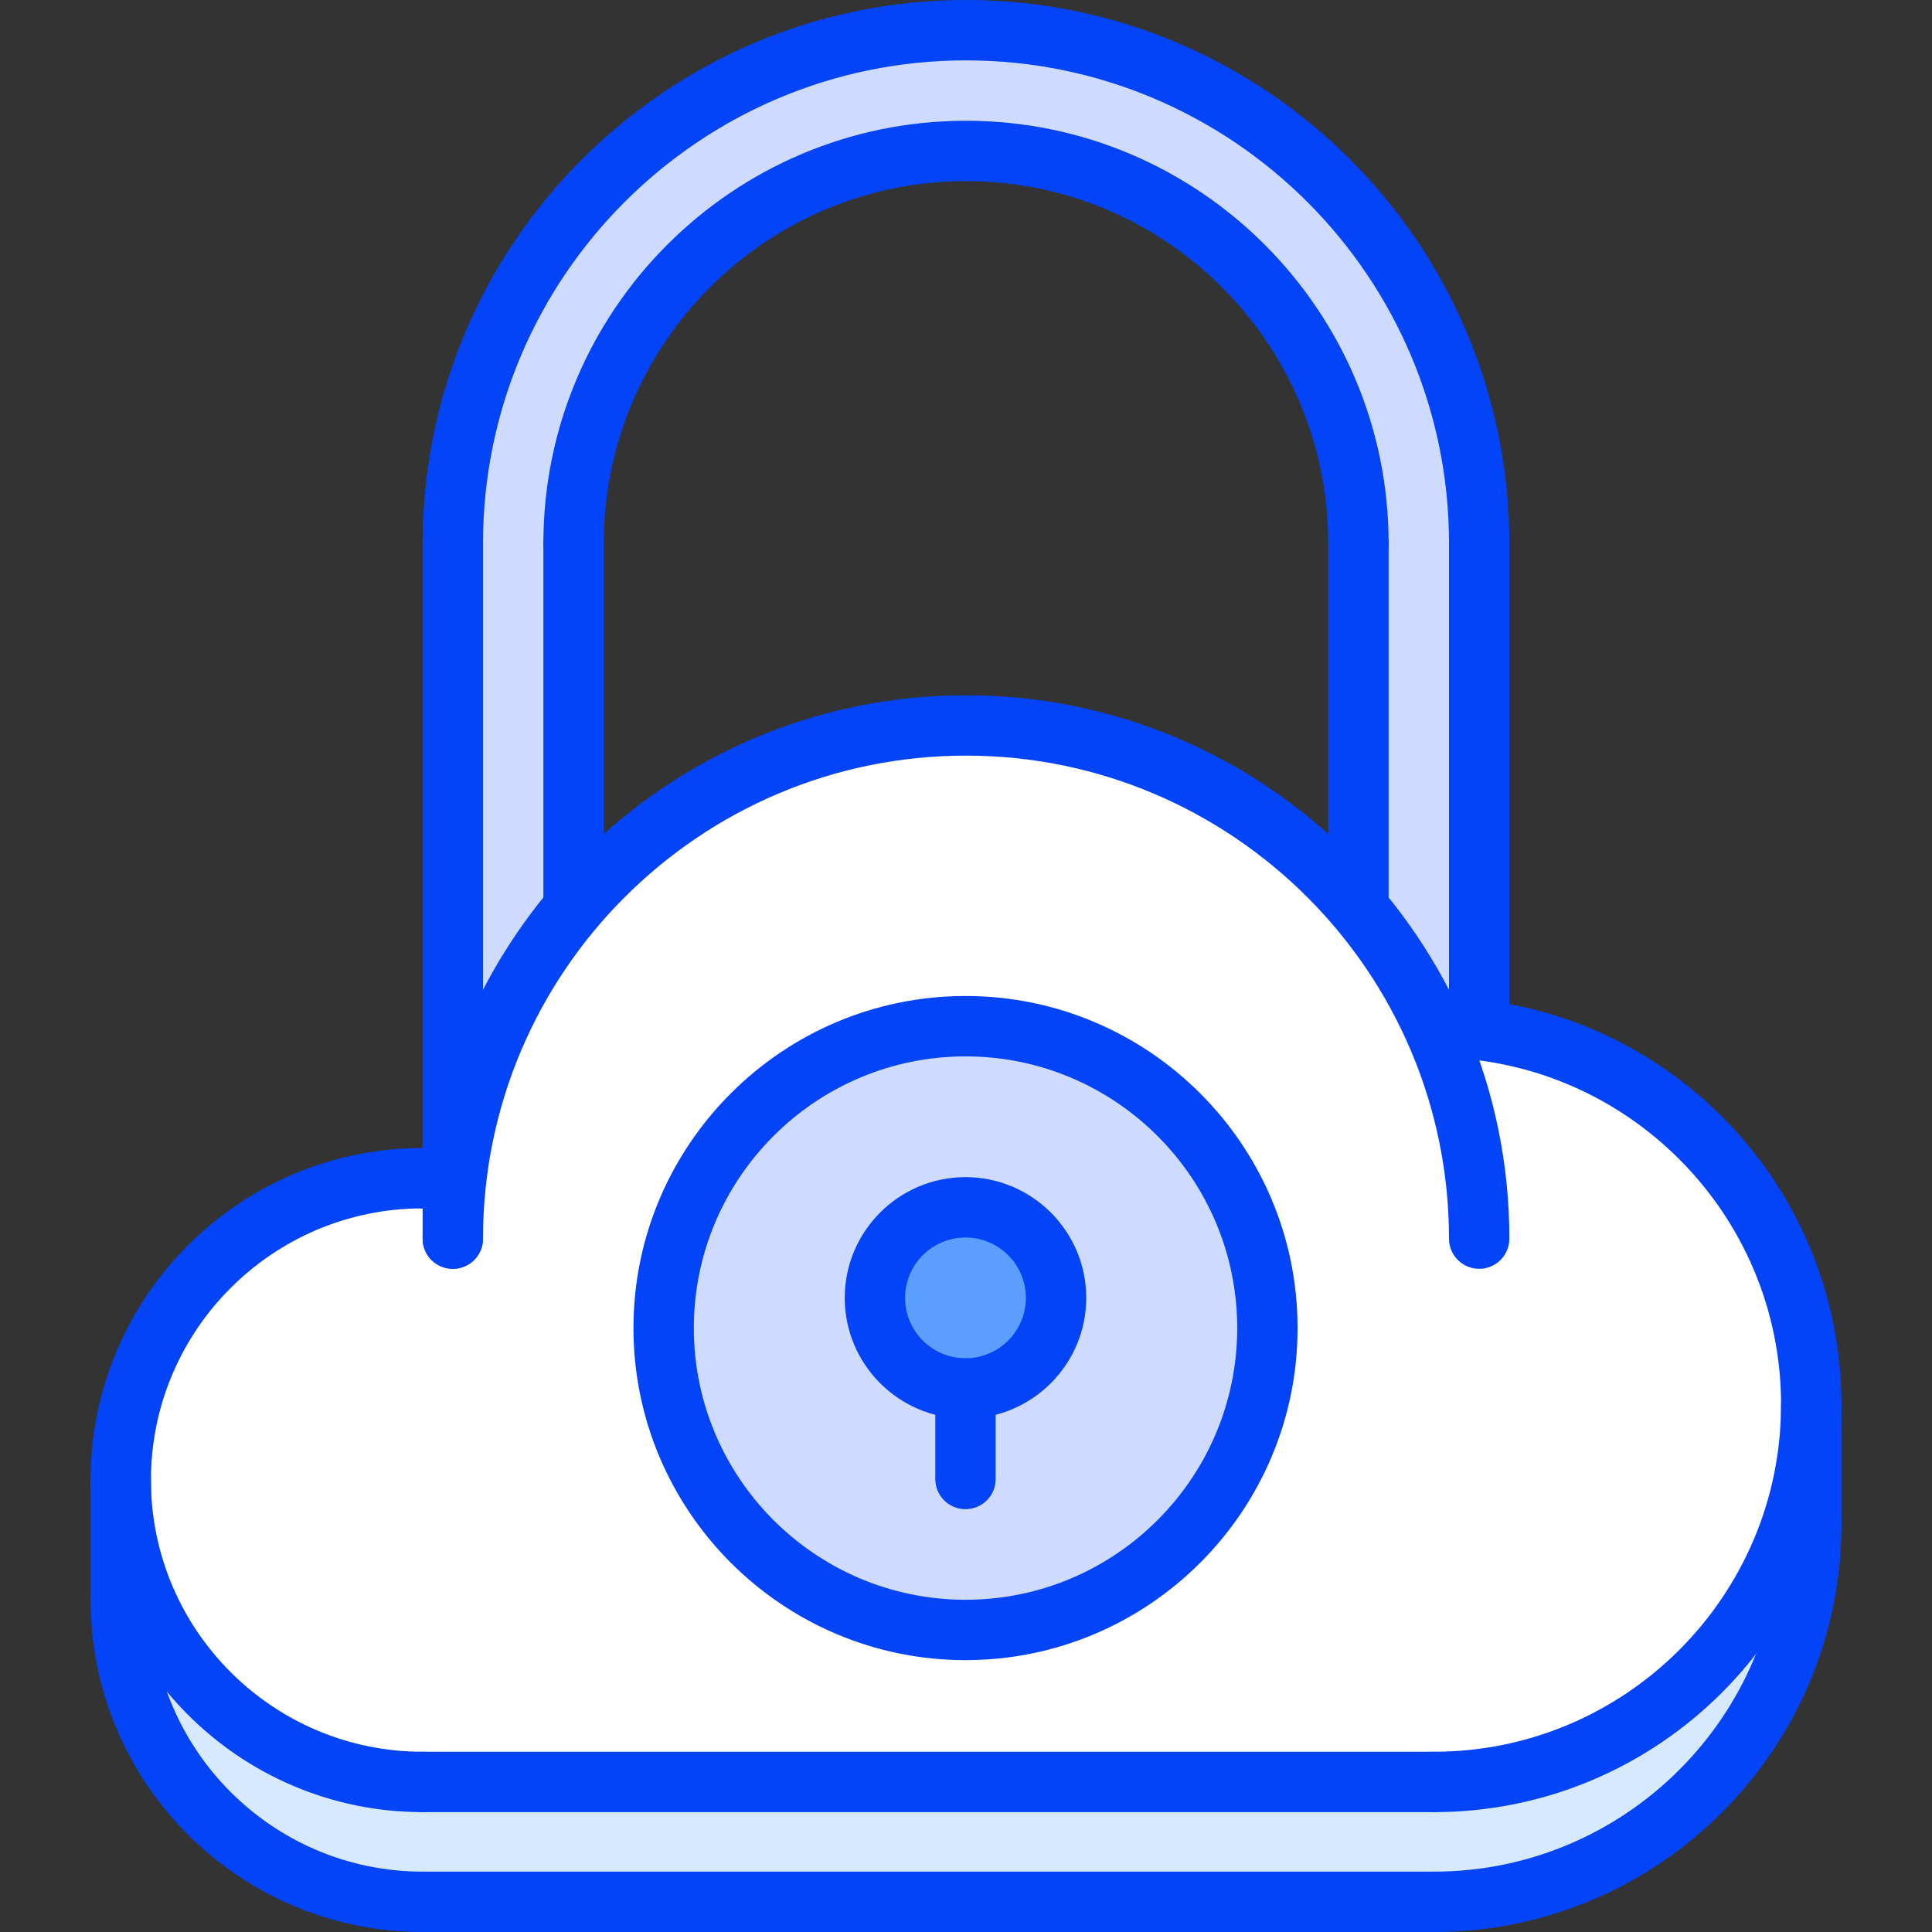<svg id="icons" enable-background="new 0 0 64 64" height="512" viewBox="0 0 64 64" width="512" xmlns="http://www.w3.org/2000/svg"><rect x="0" y="0" width="64" height="64" fill="#333333" stroke="none"/><path d="m19.04 30.04c-2.52 2.96-4.04 6.8-4.04 11v-2.011-21.029c0-9.38 7.61-17 17-17 9.391 0 17 7.62 17 17v16.12c-.489-.061-.989-.091-1.5-.091l-.01.011c-.65-1.46-1.5-2.8-2.53-4l.04-.04v-12c0-7.181-5.819-13-13-13-7.18 0-13 5.819-13 13v12z" fill="#cedbff"/><path d="m4 49.029c0 5.53 4.471 10 10 10h33.5c6.9 0 12.5-5.59 12.5-12.5v3.971c0 6.91-5.6 12.5-12.5 12.5h-33.5c-5.529 0-10-4.471-10-10z" fill="#d7e9ff"/><path d="m49 34.12c-.489-.061-.989-.091-1.5-.091l-.01.011c-.65-1.46-1.5-2.8-2.53-4-3.109-3.67-7.76-6-12.96-6-5.199 0-9.85 2.33-12.96 6-2.52 2.96-4.04 6.8-4.04 11v-2.011h-1c-5.529 0-10 4.48-10 10 0 5.53 4.471 10 10 10h33.5c6.9 0 12.5-5.59 12.5-12.5 0-6.389-4.81-11.67-11-12.409z" fill="#fff"/><path d="m31.98 46c1.66 0 3-1.34 3-3s-1.34-3-3-3-3 1.34-3 3 1.34 3 3 3zm0-12c5.52 0 10 4.47 10 10 0 5.52-4.48 10-10 10-5.521 0-10-4.48-10-10 0-5.53 4.48-10 10-10z" fill="#cedbff"/><path d="m31.98 40c1.66 0 3 1.34 3 3s-1.34 3-3 3-3-1.34-3-3 1.34-3 3-3z" fill="#5c9eff"/><g fill="#0444f9"><path d="m49 42.031c-.553 0-1-.447-1-1 0-8.822-7.178-16-16-16s-16 7.178-16 16c0 .553-.447 1-1 1s-1-.447-1-1c0-9.925 8.075-18 18-18s18 8.075 18 18c0 .553-.447 1-1 1z"/><path d="m49 19c-.553 0-1-.447-1-1 0-8.822-7.178-16-16-16s-16 7.178-16 16c0 .553-.447 1-1 1s-1-.447-1-1c0-9.925 8.075-18 18-18s18 8.075 18 18c0 .553-.447 1-1 1z"/><path d="m45 19c-.553 0-1-.447-1-1 0-6.617-5.383-12-12-12s-12 5.383-12 12c0 .553-.447 1-1 1s-1-.447-1-1c0-7.72 6.28-14 14-14s14 6.28 14 14c0 .553-.447 1-1 1z"/><path d="m47.5 60.029c-.553 0-1-.447-1-1s.447-1 1-1c6.341 0 11.5-5.159 11.5-11.5s-5.159-11.5-11.5-11.5c-.553 0-1-.447-1-1s.447-1 1-1c7.444 0 13.5 6.056 13.5 13.5s-6.056 13.5-13.5 13.5z"/><path d="m14 60.029c-6.065 0-11-4.935-11-11s4.935-11 11-11c.553 0 1 .447 1 1s-.447 1-1 1c-4.963 0-9 4.037-9 9s4.037 9 9 9c.553 0 1 .447 1 1s-.447 1-1 1z"/><path d="m47.5 60.029h-33.5c-.553 0-1-.447-1-1s.447-1 1-1h33.5c.553 0 1 .447 1 1s-.447 1-1 1z"/><path d="m15 40.029h-1c-.553 0-1-.447-1-1s.447-1 1-1h1c.553 0 1 .447 1 1s-.447 1-1 1z"/><path d="m47.5 64c-.553 0-1-.447-1-1s.447-1 1-1c6.341 0 11.5-5.159 11.5-11.5 0-.553.447-1 1-1s1 .447 1 1c0 7.444-6.056 13.5-13.5 13.5z"/><path d="m14 64c-6.065 0-11-4.935-11-11 0-.553.447-1 1-1s1 .447 1 1c0 4.963 4.037 9 9 9 .553 0 1 .447 1 1s-.447 1-1 1z"/><path d="m47.5 64h-33.5c-.553 0-1-.447-1-1s.447-1 1-1h33.5c.553 0 1 .447 1 1s-.447 1-1 1z"/><path d="m60 51.5c-.553 0-1-.447-1-1v-3.971c0-.553.447-1 1-1s1 .447 1 1v3.971c0 .553-.447 1-1 1z"/><path d="m4 54c-.553 0-1-.447-1-1v-3.971c0-.553.447-1 1-1s1 .447 1 1v3.971c0 .553-.447 1-1 1z"/><path d="m15 42.031c-.553 0-1-.447-1-1v-23.031c0-.553.447-1 1-1s1 .447 1 1v23.031c0 .553-.447 1-1 1z"/><path d="m19 31c-.553 0-1-.447-1-1v-12c0-.553.447-1 1-1s1 .447 1 1v12c0 .553-.447 1-1 1z"/><path d="m45 31c-.553 0-1-.447-1-1v-12c0-.553.447-1 1-1s1 .447 1 1v12c0 .553-.447 1-1 1z"/><path d="m49 35.119c-.553 0-1-.447-1-1v-16.119c0-.553.447-1 1-1s1 .447 1 1v16.119c0 .553-.447 1-1 1z"/><path d="m31.983 46.994c-2.206 0-4-1.794-4-4s1.794-4 4-4 4 1.794 4 4-1.794 4-4 4zm0-6c-1.103 0-2 .897-2 2s.897 2 2 2 2-.897 2-2-.897-2-2-2z"/><path d="m31.983 49.994c-.553 0-1-.447-1-1v-3c0-.553.447-1 1-1s1 .447 1 1v3c0 .553-.447 1-1 1z"/><path d="m31.984 54.994c-6.065 0-11-4.935-11-11s4.935-11 11-11 11 4.935 11 11-4.934 11-11 11zm0-20c-4.963 0-9 4.037-9 9s4.037 9 9 9 9-4.037 9-9-4.037-9-9-9z"/></g></svg>